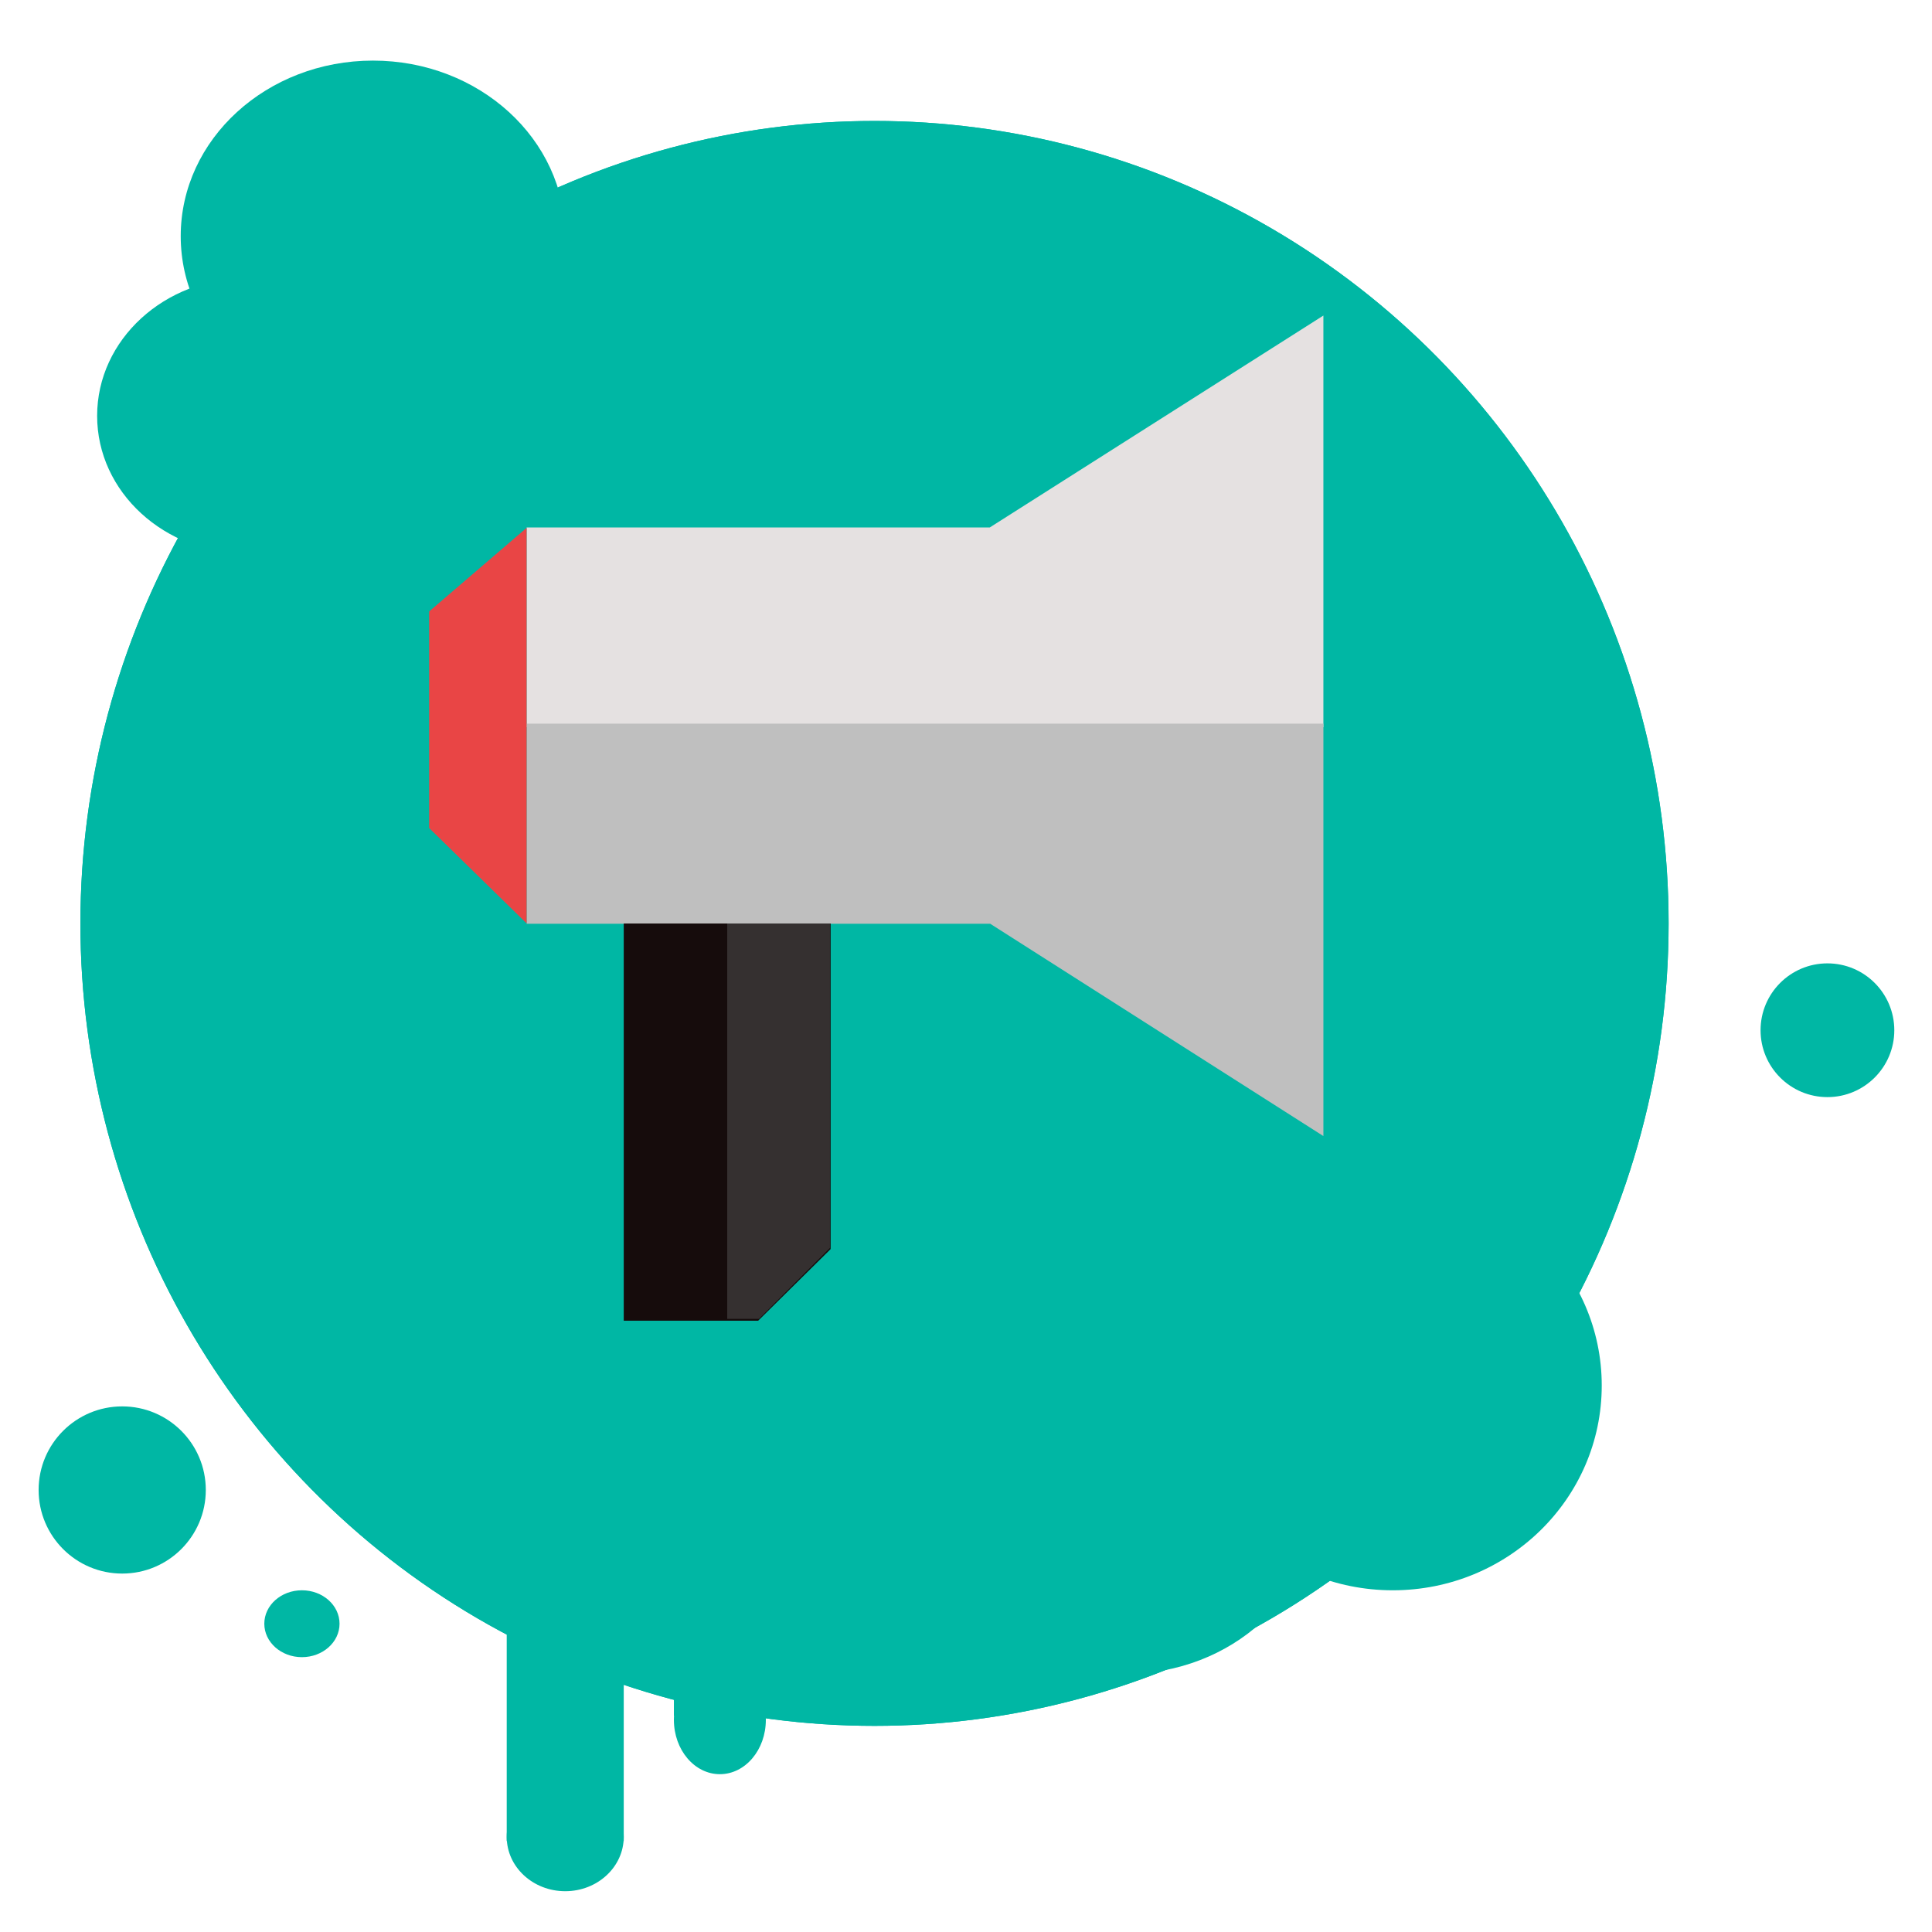 <svg id="Layer_1" data-name="Layer 1" xmlns="http://www.w3.org/2000/svg" xmlns:xlink="http://www.w3.org/1999/xlink" viewBox="0 0 231.13 231.13"><defs><style>.cls-1,.cls-4{fill:none;}.cls-2{clip-path:url(#clip-path);}.cls-3{fill:#00b7a4;}.cls-4{stroke:#00b7a4;}.cls-5{fill:#e5e1e1;}.cls-6{fill:#bfbfbf;}.cls-7{fill:#e94545;}.cls-8{fill:#160c0c;}.cls-9{fill:#353030;}</style><clipPath id="clip-path"><rect class="cls-1" x="-21.8" y="-20.7" width="260" height="260"/></clipPath></defs><title>streetart_favicon</title><g class="cls-2"><g id="streetart_icon" data-name="streetart icon"><rect id="Rectangle_2" data-name="Rectangle 2" class="cls-3" x="60.62" y="168.25" width="14" height="52"/><rect id="Rectangle_3" data-name="Rectangle 3" class="cls-3" x="80.62" y="181.25" width="11" height="24"/><ellipse id="Ellipse_2" data-name="Ellipse 2" class="cls-3" cx="67.62" cy="219.75" rx="7" ry="6.5"/><ellipse id="Ellipse_3" data-name="Ellipse 3" class="cls-3" cx="86.12" cy="205.75" rx="5.5" ry="6.5"/><circle id="Ellipse_4" data-name="Ellipse 4" class="cls-3" cx="14.62" cy="178.25" r="10"/><ellipse id="Ellipse_5" data-name="Ellipse 5" class="cls-3" cx="36.12" cy="194.25" rx="4.5" ry="4"/><circle id="Ellipse_6" data-name="Ellipse 6" class="cls-3" cx="218.62" cy="123.25" r="8"/><g id="Ellipse_1" data-name="Ellipse 1"><ellipse class="cls-3" cx="104.62" cy="110.47" rx="95" ry="96"/><ellipse class="cls-4" cx="104.62" cy="110.47" rx="94.5" ry="95.5"/></g><path id="Path_4" data-name="Path 4" class="cls-5" d="M63,87h95.32V37.75L118.41,63.1H63Z"/><path id="Path_5" data-name="Path 5" class="cls-6" d="M63,86.57h95.32v49.34l-39.86-25.4H63Z"/><path id="Path_6" data-name="Path 6" class="cls-7" d="M63,63.15l-11.66,10V99.06L63,110.47Z"/><path id="Path_7" data-name="Path 7" class="cls-8" d="M74.62,110.48V158H90.7l8.67-8.57V110.48Z"/><path id="Path_8" data-name="Path 8" class="cls-9" d="M87,110.48v47.3h3.8l8.49-8.49V110.48Z"/><ellipse id="Ellipse_7" data-name="Ellipse 7" class="cls-3" cx="44.62" cy="28.25" rx="23" ry="21"/><ellipse id="Ellipse_8" data-name="Ellipse 8" class="cls-3" cx="134.62" cy="179.25" rx="23" ry="21"/><ellipse id="Ellipse_9" data-name="Ellipse 9" class="cls-3" cx="166.62" cy="165.75" rx="25" ry="24.5"/><ellipse id="Ellipse_10" data-name="Ellipse 10" class="cls-3" cx="29.62" cy="49.75" rx="18" ry="16.5"/></g></g></svg>
